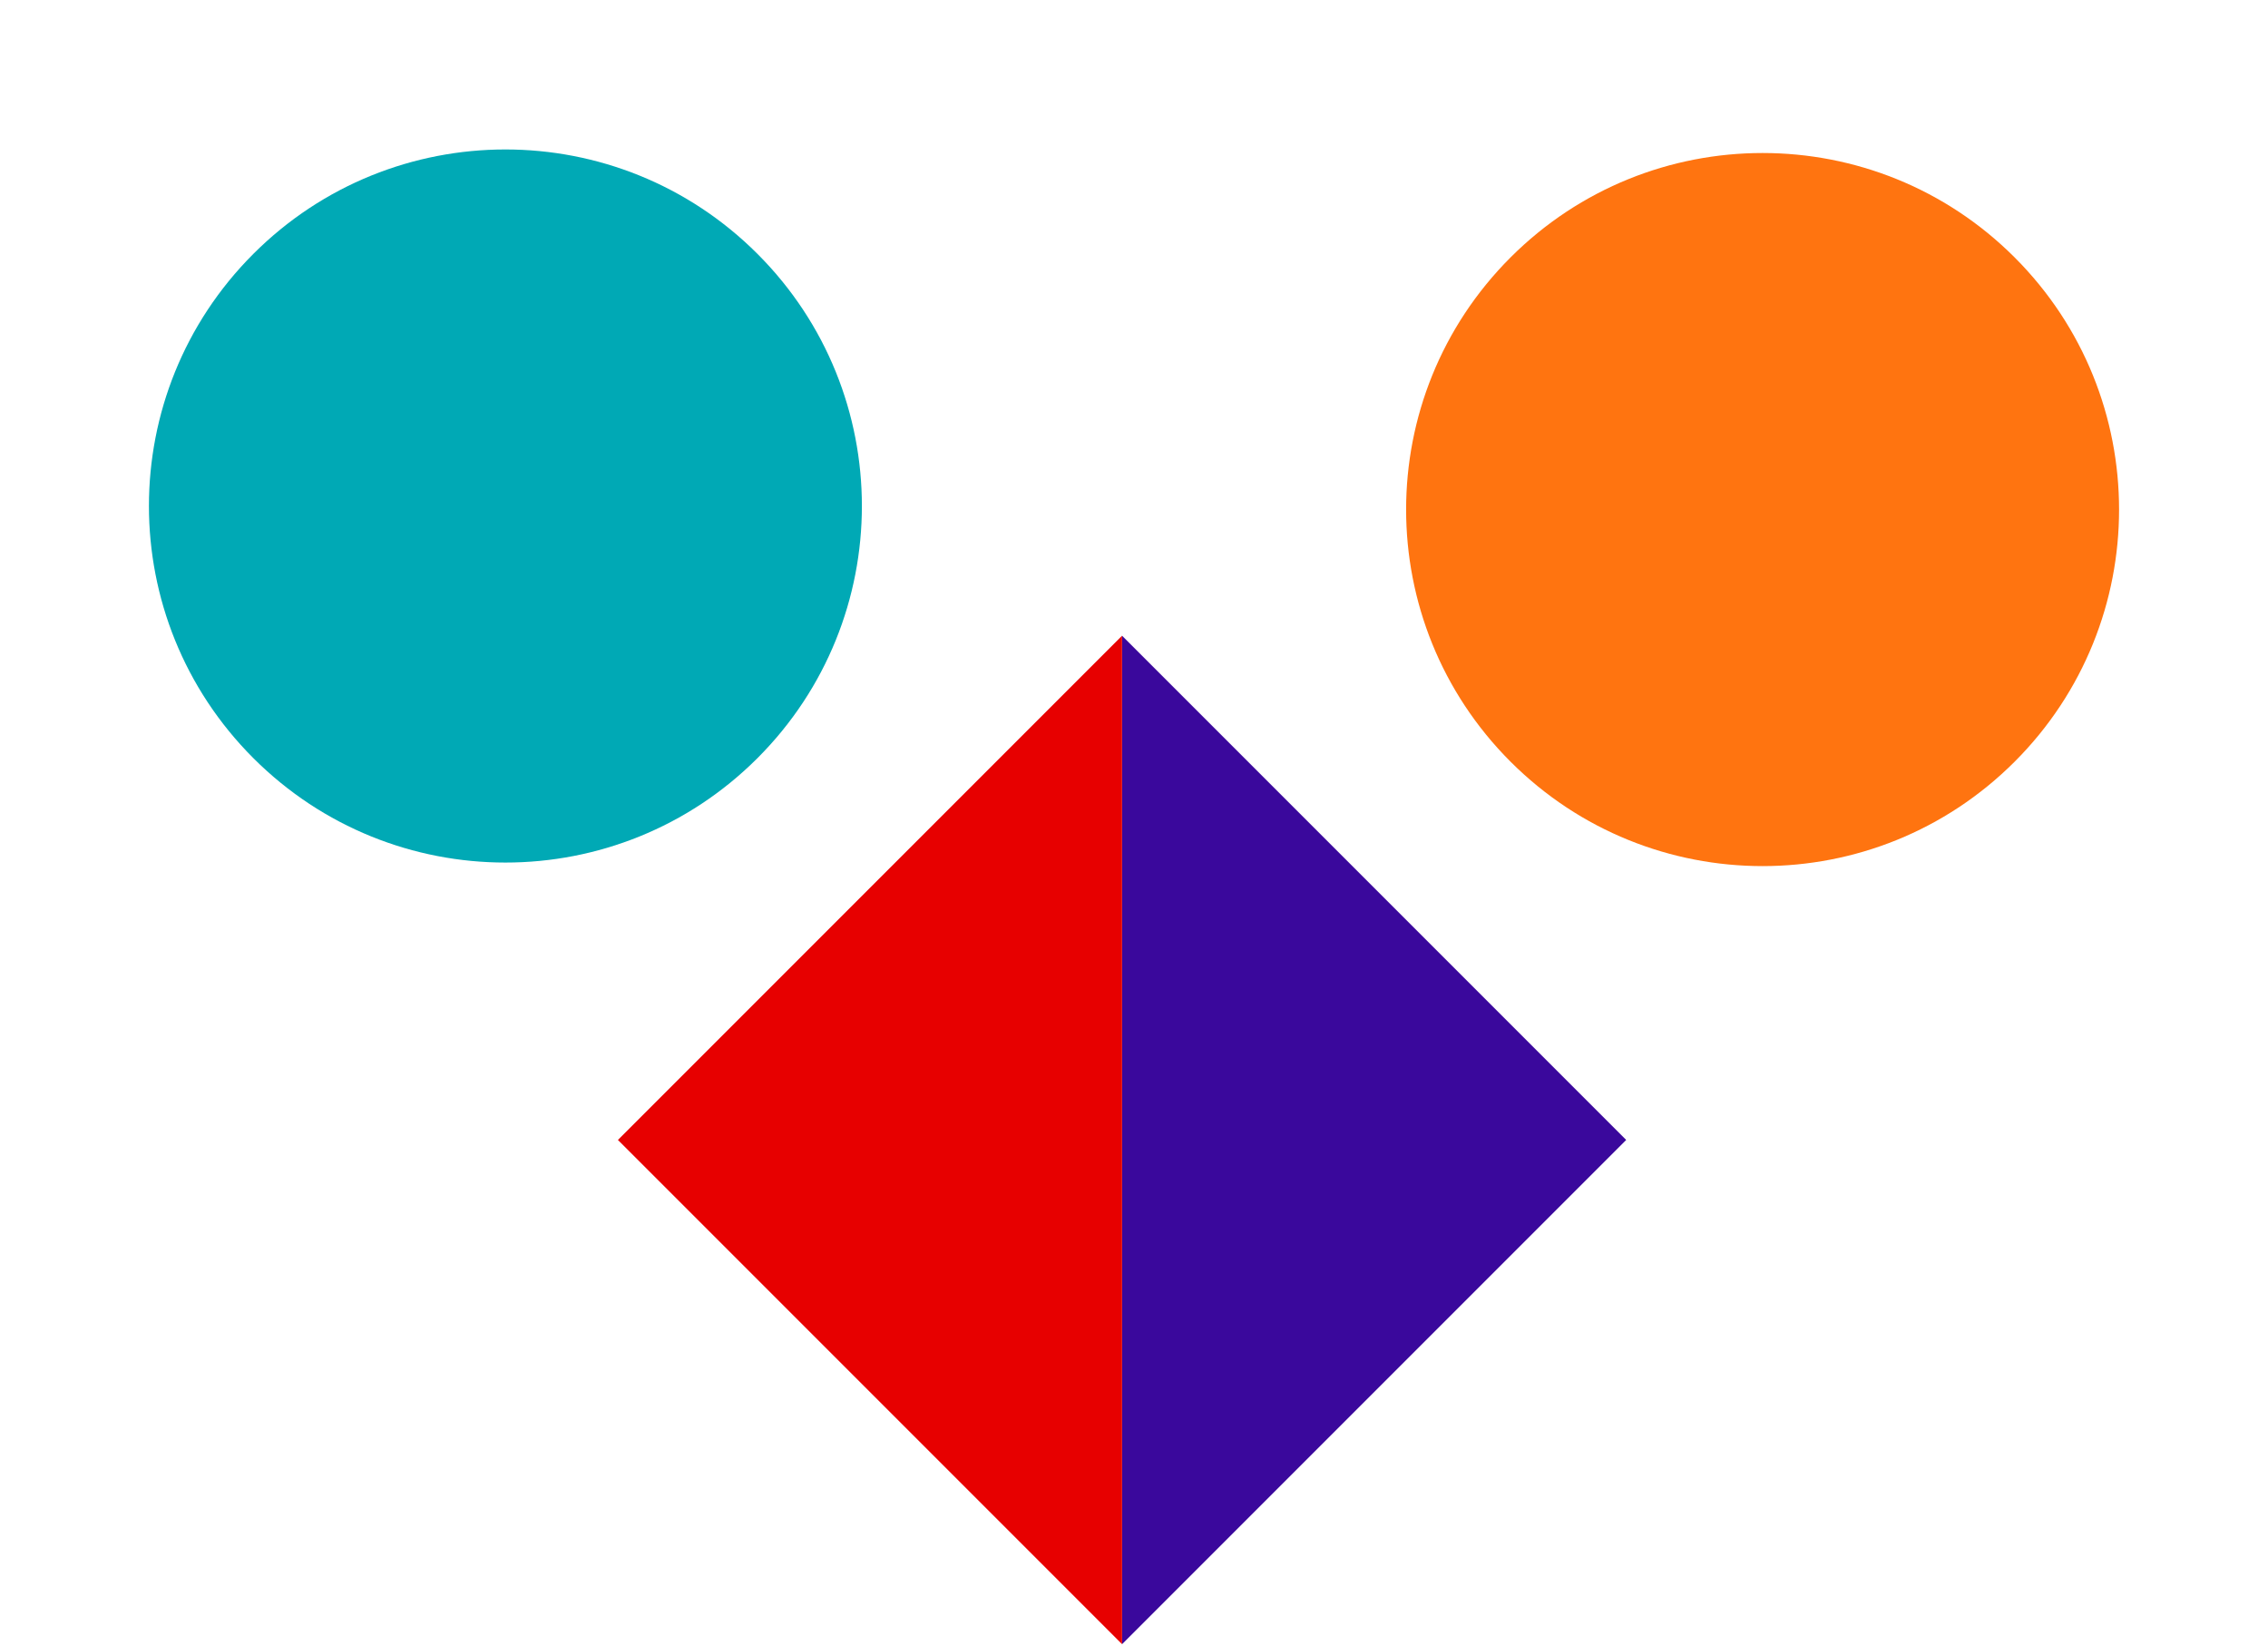 <svg width="430" height="312" viewBox="0 0 430 312" fill="none" xmlns="http://www.w3.org/2000/svg">
<path d="M48.032 143.707C21.638 117.313 21.638 74.52 48.032 48.127C74.426 21.733 117.219 21.733 143.613 48.127C170.007 74.52 170.007 117.313 143.613 143.707C117.219 170.101 74.426 170.101 48.032 143.707Z" fill="#00A9B5"/>
<path d="M286.387 144.379C259.993 117.986 259.993 75.193 286.387 48.799C312.781 22.405 355.574 22.405 381.968 48.799C408.362 75.193 408.362 117.986 381.968 144.379C355.574 170.773 312.781 170.773 286.387 144.379Z" fill="#FF7410"/>
<path d="M212.736 311.663L212.734 216.084L212.734 120.504L308.316 216.082L212.736 311.663Z" fill="#3A089C"/>
<path d="M212.736 120.503L212.738 216.082L212.738 311.662L117.155 216.083L212.736 120.503Z" fill="#E70000"/>
</svg>
